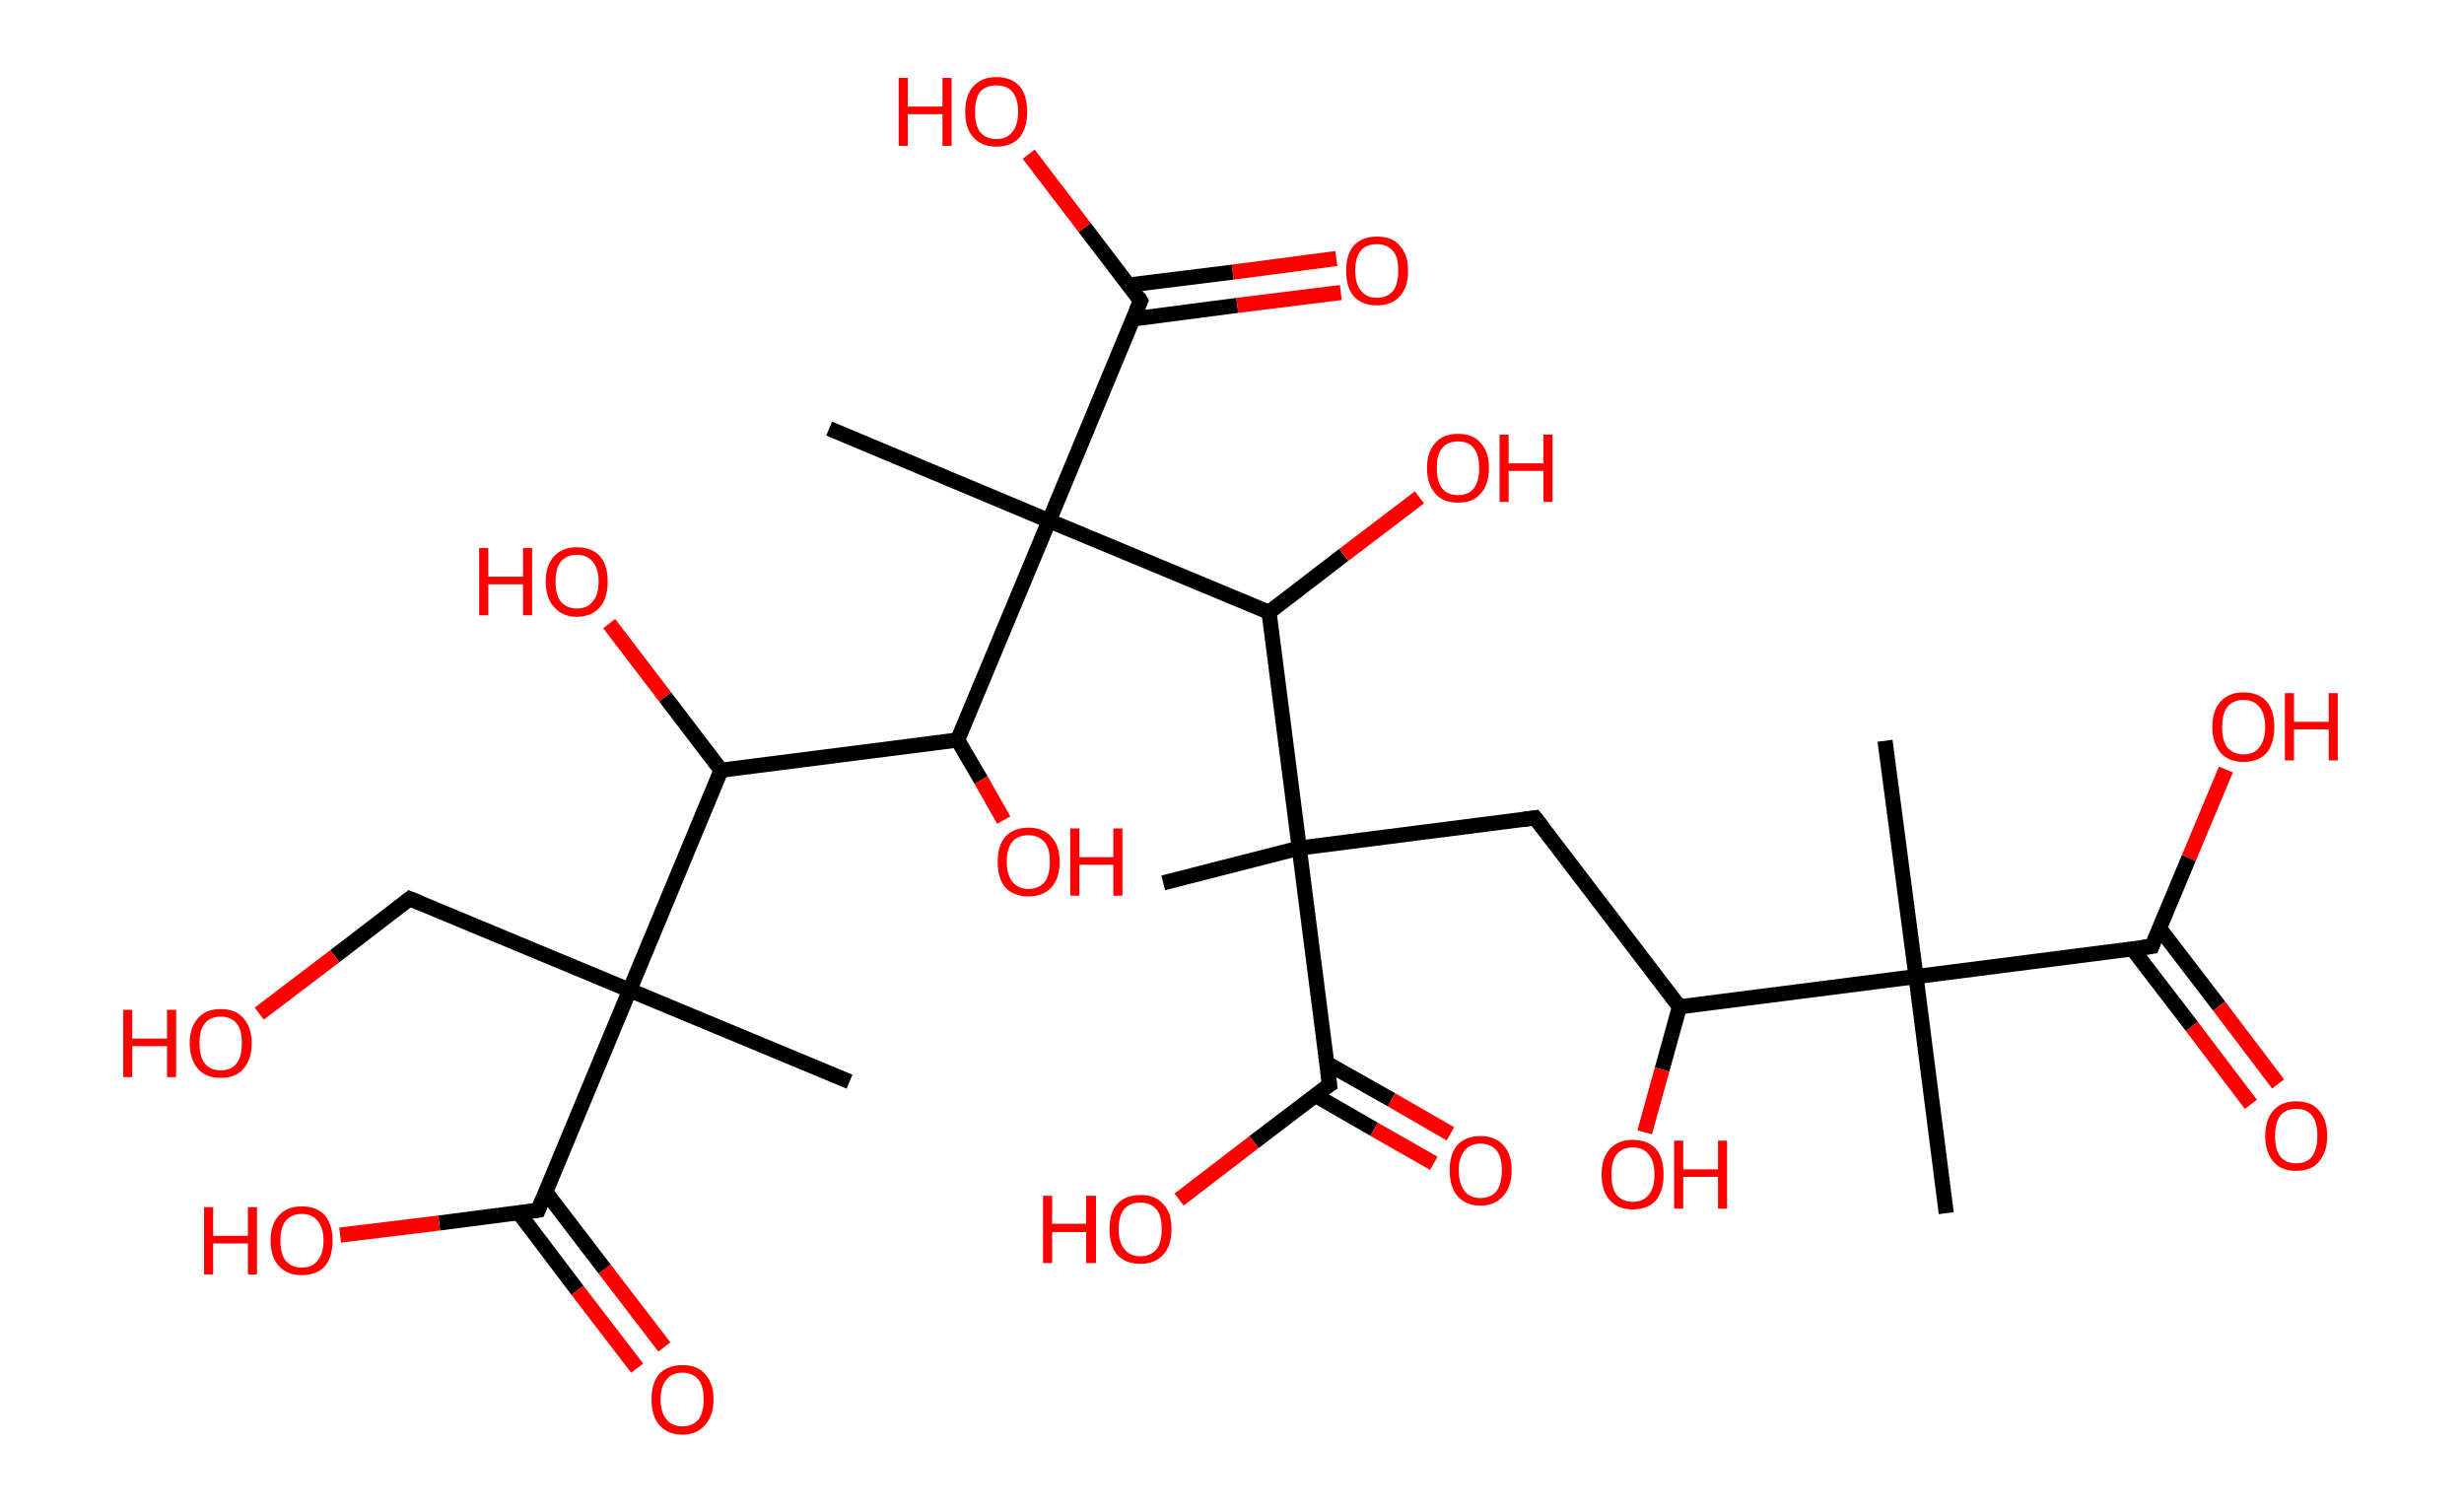 <?xml version='1.0' encoding='ASCII' standalone='yes'?>
<svg xmlns="http://www.w3.org/2000/svg" xmlns:rdkit="http://www.rdkit.org/xml" xmlns:xlink="http://www.w3.org/1999/xlink" version="1.1" baseProfile="full" xml:space="preserve" width="326px" height="200px" viewBox="0 0 326 200">
<!-- END OF HEADER -->
<rect style="opacity:1.0;fill:#FFFFFF;stroke:none" width="326.0" height="200.0" x="0.0" y="0.0"> </rect>
<path class="bond-0 atom-0 atom-1" d="M 257.5,160.5 L 253.5,129.2" style="fill:none;fill-rule:evenodd;stroke:#000000;stroke-width:2.0px;stroke-linecap:butt;stroke-linejoin:miter;stroke-opacity:1"/>
<path class="bond-1 atom-1 atom-2" d="M 253.5,129.2 L 249.4,98.0" style="fill:none;fill-rule:evenodd;stroke:#000000;stroke-width:2.0px;stroke-linecap:butt;stroke-linejoin:miter;stroke-opacity:1"/>
<path class="bond-2 atom-1 atom-3" d="M 253.5,129.2 L 284.7,125.2" style="fill:none;fill-rule:evenodd;stroke:#000000;stroke-width:2.0px;stroke-linecap:butt;stroke-linejoin:miter;stroke-opacity:1"/>
<path class="bond-3 atom-3 atom-4" d="M 282.1,125.5 L 290.0,135.8" style="fill:none;fill-rule:evenodd;stroke:#000000;stroke-width:2.0px;stroke-linecap:butt;stroke-linejoin:miter;stroke-opacity:1"/>
<path class="bond-3 atom-3 atom-4" d="M 290.0,135.8 L 297.8,146.1" style="fill:none;fill-rule:evenodd;stroke:#FF0000;stroke-width:2.0px;stroke-linecap:butt;stroke-linejoin:miter;stroke-opacity:1"/>
<path class="bond-3 atom-3 atom-4" d="M 285.7,122.8 L 293.6,133.1" style="fill:none;fill-rule:evenodd;stroke:#000000;stroke-width:2.0px;stroke-linecap:butt;stroke-linejoin:miter;stroke-opacity:1"/>
<path class="bond-3 atom-3 atom-4" d="M 293.6,133.1 L 301.4,143.4" style="fill:none;fill-rule:evenodd;stroke:#FF0000;stroke-width:2.0px;stroke-linecap:butt;stroke-linejoin:miter;stroke-opacity:1"/>
<path class="bond-4 atom-3 atom-5" d="M 284.7,125.2 L 289.6,113.5" style="fill:none;fill-rule:evenodd;stroke:#000000;stroke-width:2.0px;stroke-linecap:butt;stroke-linejoin:miter;stroke-opacity:1"/>
<path class="bond-4 atom-3 atom-5" d="M 289.6,113.5 L 294.5,101.8" style="fill:none;fill-rule:evenodd;stroke:#FF0000;stroke-width:2.0px;stroke-linecap:butt;stroke-linejoin:miter;stroke-opacity:1"/>
<path class="bond-5 atom-1 atom-6" d="M 253.5,129.2 L 222.2,133.2" style="fill:none;fill-rule:evenodd;stroke:#000000;stroke-width:2.0px;stroke-linecap:butt;stroke-linejoin:miter;stroke-opacity:1"/>
<path class="bond-6 atom-6 atom-7" d="M 222.2,133.2 L 219.9,141.5" style="fill:none;fill-rule:evenodd;stroke:#000000;stroke-width:2.0px;stroke-linecap:butt;stroke-linejoin:miter;stroke-opacity:1"/>
<path class="bond-6 atom-6 atom-7" d="M 219.9,141.5 L 217.6,149.8" style="fill:none;fill-rule:evenodd;stroke:#FF0000;stroke-width:2.0px;stroke-linecap:butt;stroke-linejoin:miter;stroke-opacity:1"/>
<path class="bond-7 atom-6 atom-8" d="M 222.2,133.2 L 203.1,108.2" style="fill:none;fill-rule:evenodd;stroke:#000000;stroke-width:2.0px;stroke-linecap:butt;stroke-linejoin:miter;stroke-opacity:1"/>
<path class="bond-8 atom-8 atom-9" d="M 203.1,108.2 L 171.9,112.2" style="fill:none;fill-rule:evenodd;stroke:#000000;stroke-width:2.0px;stroke-linecap:butt;stroke-linejoin:miter;stroke-opacity:1"/>
<path class="bond-9 atom-9 atom-10" d="M 171.9,112.2 L 153.9,116.8" style="fill:none;fill-rule:evenodd;stroke:#000000;stroke-width:2.0px;stroke-linecap:butt;stroke-linejoin:miter;stroke-opacity:1"/>
<path class="bond-10 atom-9 atom-11" d="M 171.9,112.2 L 175.9,143.5" style="fill:none;fill-rule:evenodd;stroke:#000000;stroke-width:2.0px;stroke-linecap:butt;stroke-linejoin:miter;stroke-opacity:1"/>
<path class="bond-11 atom-11 atom-12" d="M 174.0,144.9 L 181.8,149.4" style="fill:none;fill-rule:evenodd;stroke:#000000;stroke-width:2.0px;stroke-linecap:butt;stroke-linejoin:miter;stroke-opacity:1"/>
<path class="bond-11 atom-11 atom-12" d="M 181.8,149.4 L 189.7,153.9" style="fill:none;fill-rule:evenodd;stroke:#FF0000;stroke-width:2.0px;stroke-linecap:butt;stroke-linejoin:miter;stroke-opacity:1"/>
<path class="bond-11 atom-11 atom-12" d="M 175.6,140.7 L 184.1,145.5" style="fill:none;fill-rule:evenodd;stroke:#000000;stroke-width:2.0px;stroke-linecap:butt;stroke-linejoin:miter;stroke-opacity:1"/>
<path class="bond-11 atom-11 atom-12" d="M 184.1,145.5 L 191.9,150.0" style="fill:none;fill-rule:evenodd;stroke:#FF0000;stroke-width:2.0px;stroke-linecap:butt;stroke-linejoin:miter;stroke-opacity:1"/>
<path class="bond-12 atom-11 atom-13" d="M 175.9,143.5 L 165.9,151.1" style="fill:none;fill-rule:evenodd;stroke:#000000;stroke-width:2.0px;stroke-linecap:butt;stroke-linejoin:miter;stroke-opacity:1"/>
<path class="bond-12 atom-11 atom-13" d="M 165.9,151.1 L 156.0,158.7" style="fill:none;fill-rule:evenodd;stroke:#FF0000;stroke-width:2.0px;stroke-linecap:butt;stroke-linejoin:miter;stroke-opacity:1"/>
<path class="bond-13 atom-9 atom-14" d="M 171.9,112.2 L 167.9,81.0" style="fill:none;fill-rule:evenodd;stroke:#000000;stroke-width:2.0px;stroke-linecap:butt;stroke-linejoin:miter;stroke-opacity:1"/>
<path class="bond-14 atom-14 atom-15" d="M 167.9,81.0 L 177.8,73.4" style="fill:none;fill-rule:evenodd;stroke:#000000;stroke-width:2.0px;stroke-linecap:butt;stroke-linejoin:miter;stroke-opacity:1"/>
<path class="bond-14 atom-14 atom-15" d="M 177.8,73.4 L 187.8,65.8" style="fill:none;fill-rule:evenodd;stroke:#FF0000;stroke-width:2.0px;stroke-linecap:butt;stroke-linejoin:miter;stroke-opacity:1"/>
<path class="bond-15 atom-14 atom-16" d="M 167.9,81.0 L 138.8,68.9" style="fill:none;fill-rule:evenodd;stroke:#000000;stroke-width:2.0px;stroke-linecap:butt;stroke-linejoin:miter;stroke-opacity:1"/>
<path class="bond-16 atom-16 atom-17" d="M 138.8,68.9 L 109.7,56.7" style="fill:none;fill-rule:evenodd;stroke:#000000;stroke-width:2.0px;stroke-linecap:butt;stroke-linejoin:miter;stroke-opacity:1"/>
<path class="bond-17 atom-16 atom-18" d="M 138.8,68.9 L 150.9,39.8" style="fill:none;fill-rule:evenodd;stroke:#000000;stroke-width:2.0px;stroke-linecap:butt;stroke-linejoin:miter;stroke-opacity:1"/>
<path class="bond-18 atom-18 atom-19" d="M 149.9,42.2 L 163.7,40.4" style="fill:none;fill-rule:evenodd;stroke:#000000;stroke-width:2.0px;stroke-linecap:butt;stroke-linejoin:miter;stroke-opacity:1"/>
<path class="bond-18 atom-18 atom-19" d="M 163.7,40.4 L 177.4,38.7" style="fill:none;fill-rule:evenodd;stroke:#FF0000;stroke-width:2.0px;stroke-linecap:butt;stroke-linejoin:miter;stroke-opacity:1"/>
<path class="bond-18 atom-18 atom-19" d="M 149.4,37.7 L 163.1,36.0" style="fill:none;fill-rule:evenodd;stroke:#000000;stroke-width:2.0px;stroke-linecap:butt;stroke-linejoin:miter;stroke-opacity:1"/>
<path class="bond-18 atom-18 atom-19" d="M 163.1,36.0 L 176.8,34.2" style="fill:none;fill-rule:evenodd;stroke:#FF0000;stroke-width:2.0px;stroke-linecap:butt;stroke-linejoin:miter;stroke-opacity:1"/>
<path class="bond-19 atom-18 atom-20" d="M 150.9,39.8 L 143.5,30.1" style="fill:none;fill-rule:evenodd;stroke:#000000;stroke-width:2.0px;stroke-linecap:butt;stroke-linejoin:miter;stroke-opacity:1"/>
<path class="bond-19 atom-18 atom-20" d="M 143.5,30.1 L 136.1,20.4" style="fill:none;fill-rule:evenodd;stroke:#FF0000;stroke-width:2.0px;stroke-linecap:butt;stroke-linejoin:miter;stroke-opacity:1"/>
<path class="bond-20 atom-16 atom-21" d="M 138.8,68.9 L 126.7,97.9" style="fill:none;fill-rule:evenodd;stroke:#000000;stroke-width:2.0px;stroke-linecap:butt;stroke-linejoin:miter;stroke-opacity:1"/>
<path class="bond-21 atom-21 atom-22" d="M 126.7,97.9 L 129.8,103.2" style="fill:none;fill-rule:evenodd;stroke:#000000;stroke-width:2.0px;stroke-linecap:butt;stroke-linejoin:miter;stroke-opacity:1"/>
<path class="bond-21 atom-21 atom-22" d="M 129.8,103.2 L 132.8,108.5" style="fill:none;fill-rule:evenodd;stroke:#FF0000;stroke-width:2.0px;stroke-linecap:butt;stroke-linejoin:miter;stroke-opacity:1"/>
<path class="bond-22 atom-21 atom-23" d="M 126.7,97.9 L 95.4,101.9" style="fill:none;fill-rule:evenodd;stroke:#000000;stroke-width:2.0px;stroke-linecap:butt;stroke-linejoin:miter;stroke-opacity:1"/>
<path class="bond-23 atom-23 atom-24" d="M 95.4,101.9 L 88.0,92.2" style="fill:none;fill-rule:evenodd;stroke:#000000;stroke-width:2.0px;stroke-linecap:butt;stroke-linejoin:miter;stroke-opacity:1"/>
<path class="bond-23 atom-23 atom-24" d="M 88.0,92.2 L 80.6,82.5" style="fill:none;fill-rule:evenodd;stroke:#FF0000;stroke-width:2.0px;stroke-linecap:butt;stroke-linejoin:miter;stroke-opacity:1"/>
<path class="bond-24 atom-23 atom-25" d="M 95.4,101.9 L 83.3,131.0" style="fill:none;fill-rule:evenodd;stroke:#000000;stroke-width:2.0px;stroke-linecap:butt;stroke-linejoin:miter;stroke-opacity:1"/>
<path class="bond-25 atom-25 atom-26" d="M 83.3,131.0 L 112.4,143.1" style="fill:none;fill-rule:evenodd;stroke:#000000;stroke-width:2.0px;stroke-linecap:butt;stroke-linejoin:miter;stroke-opacity:1"/>
<path class="bond-26 atom-25 atom-27" d="M 83.3,131.0 L 54.2,118.9" style="fill:none;fill-rule:evenodd;stroke:#000000;stroke-width:2.0px;stroke-linecap:butt;stroke-linejoin:miter;stroke-opacity:1"/>
<path class="bond-27 atom-27 atom-28" d="M 54.2,118.9 L 44.3,126.5" style="fill:none;fill-rule:evenodd;stroke:#000000;stroke-width:2.0px;stroke-linecap:butt;stroke-linejoin:miter;stroke-opacity:1"/>
<path class="bond-27 atom-27 atom-28" d="M 44.3,126.5 L 34.3,134.1" style="fill:none;fill-rule:evenodd;stroke:#FF0000;stroke-width:2.0px;stroke-linecap:butt;stroke-linejoin:miter;stroke-opacity:1"/>
<path class="bond-28 atom-25 atom-29" d="M 83.3,131.0 L 71.2,160.1" style="fill:none;fill-rule:evenodd;stroke:#000000;stroke-width:2.0px;stroke-linecap:butt;stroke-linejoin:miter;stroke-opacity:1"/>
<path class="bond-29 atom-29 atom-30" d="M 68.6,160.4 L 76.4,170.7" style="fill:none;fill-rule:evenodd;stroke:#000000;stroke-width:2.0px;stroke-linecap:butt;stroke-linejoin:miter;stroke-opacity:1"/>
<path class="bond-29 atom-29 atom-30" d="M 76.4,170.7 L 84.3,181.0" style="fill:none;fill-rule:evenodd;stroke:#FF0000;stroke-width:2.0px;stroke-linecap:butt;stroke-linejoin:miter;stroke-opacity:1"/>
<path class="bond-29 atom-29 atom-30" d="M 72.2,157.7 L 80.0,167.9" style="fill:none;fill-rule:evenodd;stroke:#000000;stroke-width:2.0px;stroke-linecap:butt;stroke-linejoin:miter;stroke-opacity:1"/>
<path class="bond-29 atom-29 atom-30" d="M 80.0,167.9 L 87.9,178.2" style="fill:none;fill-rule:evenodd;stroke:#FF0000;stroke-width:2.0px;stroke-linecap:butt;stroke-linejoin:miter;stroke-opacity:1"/>
<path class="bond-30 atom-29 atom-31" d="M 71.2,160.1 L 58.1,161.8" style="fill:none;fill-rule:evenodd;stroke:#000000;stroke-width:2.0px;stroke-linecap:butt;stroke-linejoin:miter;stroke-opacity:1"/>
<path class="bond-30 atom-29 atom-31" d="M 58.1,161.8 L 45.0,163.4" style="fill:none;fill-rule:evenodd;stroke:#FF0000;stroke-width:2.0px;stroke-linecap:butt;stroke-linejoin:miter;stroke-opacity:1"/>
<path d="M 283.1,125.4 L 284.7,125.2 L 284.9,124.6" style="fill:none;stroke:#000000;stroke-width:2.0px;stroke-linecap:butt;stroke-linejoin:miter;stroke-opacity:1;"/>
<path d="M 204.1,109.5 L 203.1,108.2 L 201.6,108.4" style="fill:none;stroke:#000000;stroke-width:2.0px;stroke-linecap:butt;stroke-linejoin:miter;stroke-opacity:1;"/>
<path d="M 175.7,141.9 L 175.9,143.5 L 175.4,143.8" style="fill:none;stroke:#000000;stroke-width:2.0px;stroke-linecap:butt;stroke-linejoin:miter;stroke-opacity:1;"/>
<path d="M 150.3,41.2 L 150.9,39.8 L 150.6,39.3" style="fill:none;stroke:#000000;stroke-width:2.0px;stroke-linecap:butt;stroke-linejoin:miter;stroke-opacity:1;"/>
<path d="M 55.7,119.5 L 54.2,118.9 L 53.7,119.3" style="fill:none;stroke:#000000;stroke-width:2.0px;stroke-linecap:butt;stroke-linejoin:miter;stroke-opacity:1;"/>
<path d="M 71.8,158.6 L 71.2,160.1 L 70.5,160.2" style="fill:none;stroke:#000000;stroke-width:2.0px;stroke-linecap:butt;stroke-linejoin:miter;stroke-opacity:1;"/>
<path class="atom-4" d="M 299.7 150.3 Q 299.7 148.1, 300.8 146.9 Q 301.8 145.7, 303.8 145.7 Q 305.8 145.7, 306.8 146.9 Q 307.9 148.1, 307.9 150.3 Q 307.9 152.4, 306.8 153.7 Q 305.8 154.9, 303.8 154.9 Q 301.8 154.9, 300.8 153.7 Q 299.7 152.4, 299.7 150.3 M 303.8 153.9 Q 305.2 153.9, 305.9 153.0 Q 306.6 152.0, 306.6 150.3 Q 306.6 148.5, 305.9 147.6 Q 305.2 146.7, 303.8 146.7 Q 302.4 146.7, 301.7 147.6 Q 301.0 148.5, 301.0 150.3 Q 301.0 152.1, 301.7 153.0 Q 302.4 153.9, 303.8 153.9 " fill="#FF0000"/>
<path class="atom-5" d="M 292.7 96.2 Q 292.7 94.0, 293.8 92.8 Q 294.9 91.6, 296.8 91.6 Q 298.8 91.6, 299.9 92.8 Q 300.9 94.0, 300.9 96.2 Q 300.9 98.3, 299.9 99.6 Q 298.8 100.8, 296.8 100.8 Q 294.9 100.8, 293.8 99.6 Q 292.7 98.3, 292.7 96.2 M 296.8 99.8 Q 298.2 99.8, 298.9 98.9 Q 299.7 97.9, 299.7 96.2 Q 299.7 94.4, 298.9 93.5 Q 298.2 92.6, 296.8 92.6 Q 295.5 92.6, 294.7 93.5 Q 294.0 94.4, 294.0 96.2 Q 294.0 98.0, 294.7 98.9 Q 295.5 99.8, 296.8 99.8 " fill="#FF0000"/>
<path class="atom-5" d="M 302.3 91.7 L 303.5 91.7 L 303.5 95.5 L 308.1 95.5 L 308.1 91.7 L 309.3 91.7 L 309.3 100.6 L 308.1 100.6 L 308.1 96.5 L 303.5 96.5 L 303.5 100.6 L 302.3 100.6 L 302.3 91.7 " fill="#FF0000"/>
<path class="atom-7" d="M 211.9 155.4 Q 211.9 153.2, 213.0 152.0 Q 214.1 150.8, 216.0 150.8 Q 218.0 150.8, 219.1 152.0 Q 220.1 153.2, 220.1 155.4 Q 220.1 157.5, 219.1 158.8 Q 218.0 160.0, 216.0 160.0 Q 214.1 160.0, 213.0 158.8 Q 211.9 157.6, 211.9 155.4 M 216.0 159.0 Q 217.4 159.0, 218.1 158.1 Q 218.9 157.2, 218.9 155.4 Q 218.9 153.6, 218.1 152.7 Q 217.4 151.8, 216.0 151.8 Q 214.7 151.8, 213.9 152.7 Q 213.2 153.6, 213.2 155.4 Q 213.2 157.2, 213.9 158.1 Q 214.7 159.0, 216.0 159.0 " fill="#FF0000"/>
<path class="atom-7" d="M 221.5 150.9 L 222.7 150.9 L 222.7 154.7 L 227.3 154.7 L 227.3 150.9 L 228.5 150.9 L 228.5 159.9 L 227.3 159.9 L 227.3 155.7 L 222.7 155.7 L 222.7 159.9 L 221.5 159.9 L 221.5 150.9 " fill="#FF0000"/>
<path class="atom-12" d="M 191.8 154.8 Q 191.8 152.7, 192.8 151.5 Q 193.9 150.3, 195.9 150.3 Q 197.8 150.3, 198.9 151.5 Q 200.0 152.7, 200.0 154.8 Q 200.0 157.0, 198.9 158.2 Q 197.8 159.5, 195.9 159.5 Q 193.9 159.5, 192.8 158.2 Q 191.8 157.0, 191.8 154.8 M 195.9 158.5 Q 197.2 158.5, 198.0 157.6 Q 198.7 156.6, 198.7 154.8 Q 198.7 153.1, 198.0 152.2 Q 197.2 151.3, 195.9 151.3 Q 194.5 151.3, 193.8 152.2 Q 193.0 153.1, 193.0 154.8 Q 193.0 156.6, 193.8 157.6 Q 194.5 158.5, 195.9 158.5 " fill="#FF0000"/>
<path class="atom-13" d="M 138.0 158.2 L 139.2 158.2 L 139.2 161.9 L 143.7 161.9 L 143.7 158.2 L 145.0 158.2 L 145.0 167.1 L 143.7 167.1 L 143.7 163.0 L 139.2 163.0 L 139.2 167.1 L 138.0 167.1 L 138.0 158.2 " fill="#FF0000"/>
<path class="atom-13" d="M 146.8 162.6 Q 146.8 160.4, 147.8 159.3 Q 148.9 158.1, 150.9 158.1 Q 152.9 158.1, 153.9 159.3 Q 155.0 160.4, 155.0 162.6 Q 155.0 164.8, 153.9 166.0 Q 152.8 167.2, 150.9 167.2 Q 148.9 167.2, 147.8 166.0 Q 146.8 164.8, 146.8 162.6 M 150.9 166.2 Q 152.2 166.2, 153.0 165.3 Q 153.7 164.4, 153.7 162.6 Q 153.7 160.8, 153.0 160.0 Q 152.2 159.1, 150.9 159.1 Q 149.5 159.1, 148.8 159.9 Q 148.0 160.8, 148.0 162.6 Q 148.0 164.4, 148.8 165.3 Q 149.5 166.2, 150.9 166.2 " fill="#FF0000"/>
<path class="atom-15" d="M 188.8 61.9 Q 188.8 59.8, 189.9 58.6 Q 190.9 57.4, 192.9 57.4 Q 194.9 57.4, 195.9 58.6 Q 197.0 59.8, 197.0 61.9 Q 197.0 64.1, 195.9 65.3 Q 194.9 66.5, 192.9 66.5 Q 190.9 66.5, 189.9 65.3 Q 188.8 64.1, 188.8 61.9 M 192.9 65.5 Q 194.3 65.5, 195.0 64.6 Q 195.7 63.7, 195.7 61.9 Q 195.7 60.2, 195.0 59.3 Q 194.3 58.4, 192.9 58.4 Q 191.5 58.4, 190.8 59.3 Q 190.1 60.1, 190.1 61.9 Q 190.1 63.7, 190.8 64.6 Q 191.5 65.5, 192.9 65.5 " fill="#FF0000"/>
<path class="atom-15" d="M 198.4 57.5 L 199.6 57.5 L 199.6 61.3 L 204.2 61.3 L 204.2 57.5 L 205.4 57.5 L 205.4 66.4 L 204.2 66.4 L 204.2 62.3 L 199.6 62.3 L 199.6 66.4 L 198.4 66.4 L 198.4 57.5 " fill="#FF0000"/>
<path class="atom-19" d="M 178.1 35.8 Q 178.1 33.7, 179.1 32.5 Q 180.2 31.3, 182.2 31.3 Q 184.2 31.3, 185.2 32.5 Q 186.3 33.7, 186.3 35.8 Q 186.3 38.0, 185.2 39.2 Q 184.1 40.4, 182.2 40.4 Q 180.2 40.4, 179.1 39.2 Q 178.1 38.0, 178.1 35.8 M 182.2 39.4 Q 183.5 39.4, 184.3 38.5 Q 185.0 37.6, 185.0 35.8 Q 185.0 34.0, 184.3 33.2 Q 183.5 32.3, 182.2 32.3 Q 180.8 32.3, 180.1 33.1 Q 179.3 34.0, 179.3 35.8 Q 179.3 37.6, 180.1 38.5 Q 180.8 39.4, 182.2 39.4 " fill="#FF0000"/>
<path class="atom-20" d="M 118.9 10.3 L 120.1 10.3 L 120.1 14.1 L 124.7 14.1 L 124.7 10.3 L 125.9 10.3 L 125.9 19.3 L 124.7 19.3 L 124.7 15.1 L 120.1 15.1 L 120.1 19.3 L 118.9 19.3 L 118.9 10.3 " fill="#FF0000"/>
<path class="atom-20" d="M 127.7 14.8 Q 127.7 12.6, 128.8 11.4 Q 129.9 10.2, 131.8 10.2 Q 133.8 10.2, 134.9 11.4 Q 135.9 12.6, 135.9 14.8 Q 135.9 16.9, 134.9 18.2 Q 133.8 19.4, 131.8 19.4 Q 129.9 19.4, 128.8 18.2 Q 127.7 17.0, 127.7 14.8 M 131.8 18.4 Q 133.2 18.4, 133.9 17.5 Q 134.7 16.6, 134.7 14.8 Q 134.7 13.0, 133.9 12.1 Q 133.2 11.3, 131.8 11.3 Q 130.5 11.3, 129.7 12.1 Q 129.0 13.0, 129.0 14.8 Q 129.0 16.6, 129.7 17.5 Q 130.5 18.4, 131.8 18.4 " fill="#FF0000"/>
<path class="atom-22" d="M 132.0 114.0 Q 132.0 111.9, 133.0 110.7 Q 134.1 109.5, 136.1 109.5 Q 138.0 109.5, 139.1 110.7 Q 140.2 111.9, 140.2 114.0 Q 140.2 116.2, 139.1 117.4 Q 138.0 118.6, 136.1 118.6 Q 134.1 118.6, 133.0 117.4 Q 132.0 116.2, 132.0 114.0 M 136.1 117.6 Q 137.4 117.6, 138.2 116.7 Q 138.9 115.8, 138.9 114.0 Q 138.9 112.2, 138.2 111.4 Q 137.4 110.5, 136.1 110.5 Q 134.7 110.5, 134.0 111.3 Q 133.2 112.2, 133.2 114.0 Q 133.2 115.8, 134.0 116.7 Q 134.7 117.6, 136.1 117.6 " fill="#FF0000"/>
<path class="atom-22" d="M 141.6 109.6 L 142.8 109.6 L 142.8 113.4 L 147.3 113.4 L 147.3 109.6 L 148.5 109.6 L 148.5 118.5 L 147.3 118.5 L 147.3 114.4 L 142.8 114.4 L 142.8 118.5 L 141.6 118.5 L 141.6 109.6 " fill="#FF0000"/>
<path class="atom-24" d="M 63.4 72.5 L 64.6 72.5 L 64.6 76.3 L 69.2 76.3 L 69.2 72.5 L 70.4 72.5 L 70.4 81.4 L 69.2 81.4 L 69.2 77.3 L 64.6 77.3 L 64.6 81.4 L 63.4 81.4 L 63.4 72.5 " fill="#FF0000"/>
<path class="atom-24" d="M 72.2 76.9 Q 72.2 74.8, 73.3 73.6 Q 74.4 72.4, 76.3 72.4 Q 78.3 72.4, 79.4 73.6 Q 80.4 74.8, 80.4 76.9 Q 80.4 79.1, 79.4 80.3 Q 78.3 81.6, 76.3 81.6 Q 74.4 81.6, 73.3 80.3 Q 72.2 79.1, 72.2 76.9 M 76.3 80.5 Q 77.7 80.5, 78.4 79.6 Q 79.2 78.7, 79.2 76.9 Q 79.2 75.2, 78.4 74.3 Q 77.7 73.4, 76.3 73.4 Q 75.0 73.4, 74.2 74.3 Q 73.5 75.2, 73.5 76.9 Q 73.5 78.7, 74.2 79.6 Q 75.0 80.5, 76.3 80.5 " fill="#FF0000"/>
<path class="atom-28" d="M 16.3 133.6 L 17.5 133.6 L 17.5 137.4 L 22.1 137.4 L 22.1 133.6 L 23.3 133.6 L 23.3 142.5 L 22.1 142.5 L 22.1 138.4 L 17.5 138.4 L 17.5 142.5 L 16.3 142.5 L 16.3 133.6 " fill="#FF0000"/>
<path class="atom-28" d="M 25.1 138.0 Q 25.1 135.9, 26.2 134.7 Q 27.2 133.5, 29.2 133.5 Q 31.2 133.5, 32.2 134.7 Q 33.3 135.9, 33.3 138.0 Q 33.3 140.2, 32.2 141.4 Q 31.2 142.6, 29.2 142.6 Q 27.2 142.6, 26.2 141.4 Q 25.1 140.2, 25.1 138.0 M 29.2 141.6 Q 30.6 141.6, 31.3 140.7 Q 32.0 139.8, 32.0 138.0 Q 32.0 136.2, 31.3 135.4 Q 30.6 134.5, 29.2 134.5 Q 27.8 134.5, 27.1 135.4 Q 26.4 136.2, 26.4 138.0 Q 26.4 139.8, 27.1 140.7 Q 27.8 141.6, 29.2 141.6 " fill="#FF0000"/>
<path class="atom-30" d="M 86.2 185.1 Q 86.2 183.0, 87.2 181.8 Q 88.3 180.6, 90.3 180.6 Q 92.3 180.6, 93.3 181.8 Q 94.4 183.0, 94.4 185.1 Q 94.4 187.3, 93.3 188.5 Q 92.2 189.8, 90.3 189.8 Q 88.3 189.8, 87.2 188.5 Q 86.2 187.3, 86.2 185.1 M 90.3 188.7 Q 91.6 188.7, 92.4 187.8 Q 93.1 186.9, 93.1 185.1 Q 93.1 183.4, 92.4 182.5 Q 91.6 181.6, 90.3 181.6 Q 88.9 181.6, 88.2 182.5 Q 87.4 183.4, 87.4 185.1 Q 87.4 186.9, 88.2 187.8 Q 88.9 188.7, 90.3 188.7 " fill="#FF0000"/>
<path class="atom-31" d="M 27.0 159.7 L 28.2 159.7 L 28.2 163.5 L 32.8 163.5 L 32.8 159.7 L 34.0 159.7 L 34.0 168.6 L 32.8 168.6 L 32.8 164.5 L 28.2 164.5 L 28.2 168.6 L 27.0 168.6 L 27.0 159.7 " fill="#FF0000"/>
<path class="atom-31" d="M 35.8 164.1 Q 35.8 162.0, 36.9 160.8 Q 38.0 159.6, 39.9 159.6 Q 41.9 159.6, 43.0 160.8 Q 44.0 162.0, 44.0 164.1 Q 44.0 166.3, 43.0 167.5 Q 41.9 168.7, 39.9 168.7 Q 38.0 168.7, 36.9 167.5 Q 35.8 166.3, 35.8 164.1 M 39.9 167.7 Q 41.3 167.7, 42.0 166.8 Q 42.8 165.9, 42.8 164.1 Q 42.8 162.4, 42.0 161.5 Q 41.3 160.6, 39.9 160.6 Q 38.6 160.6, 37.8 161.5 Q 37.1 162.4, 37.1 164.1 Q 37.1 165.9, 37.8 166.8 Q 38.6 167.7, 39.9 167.7 " fill="#FF0000"/>
</svg>

